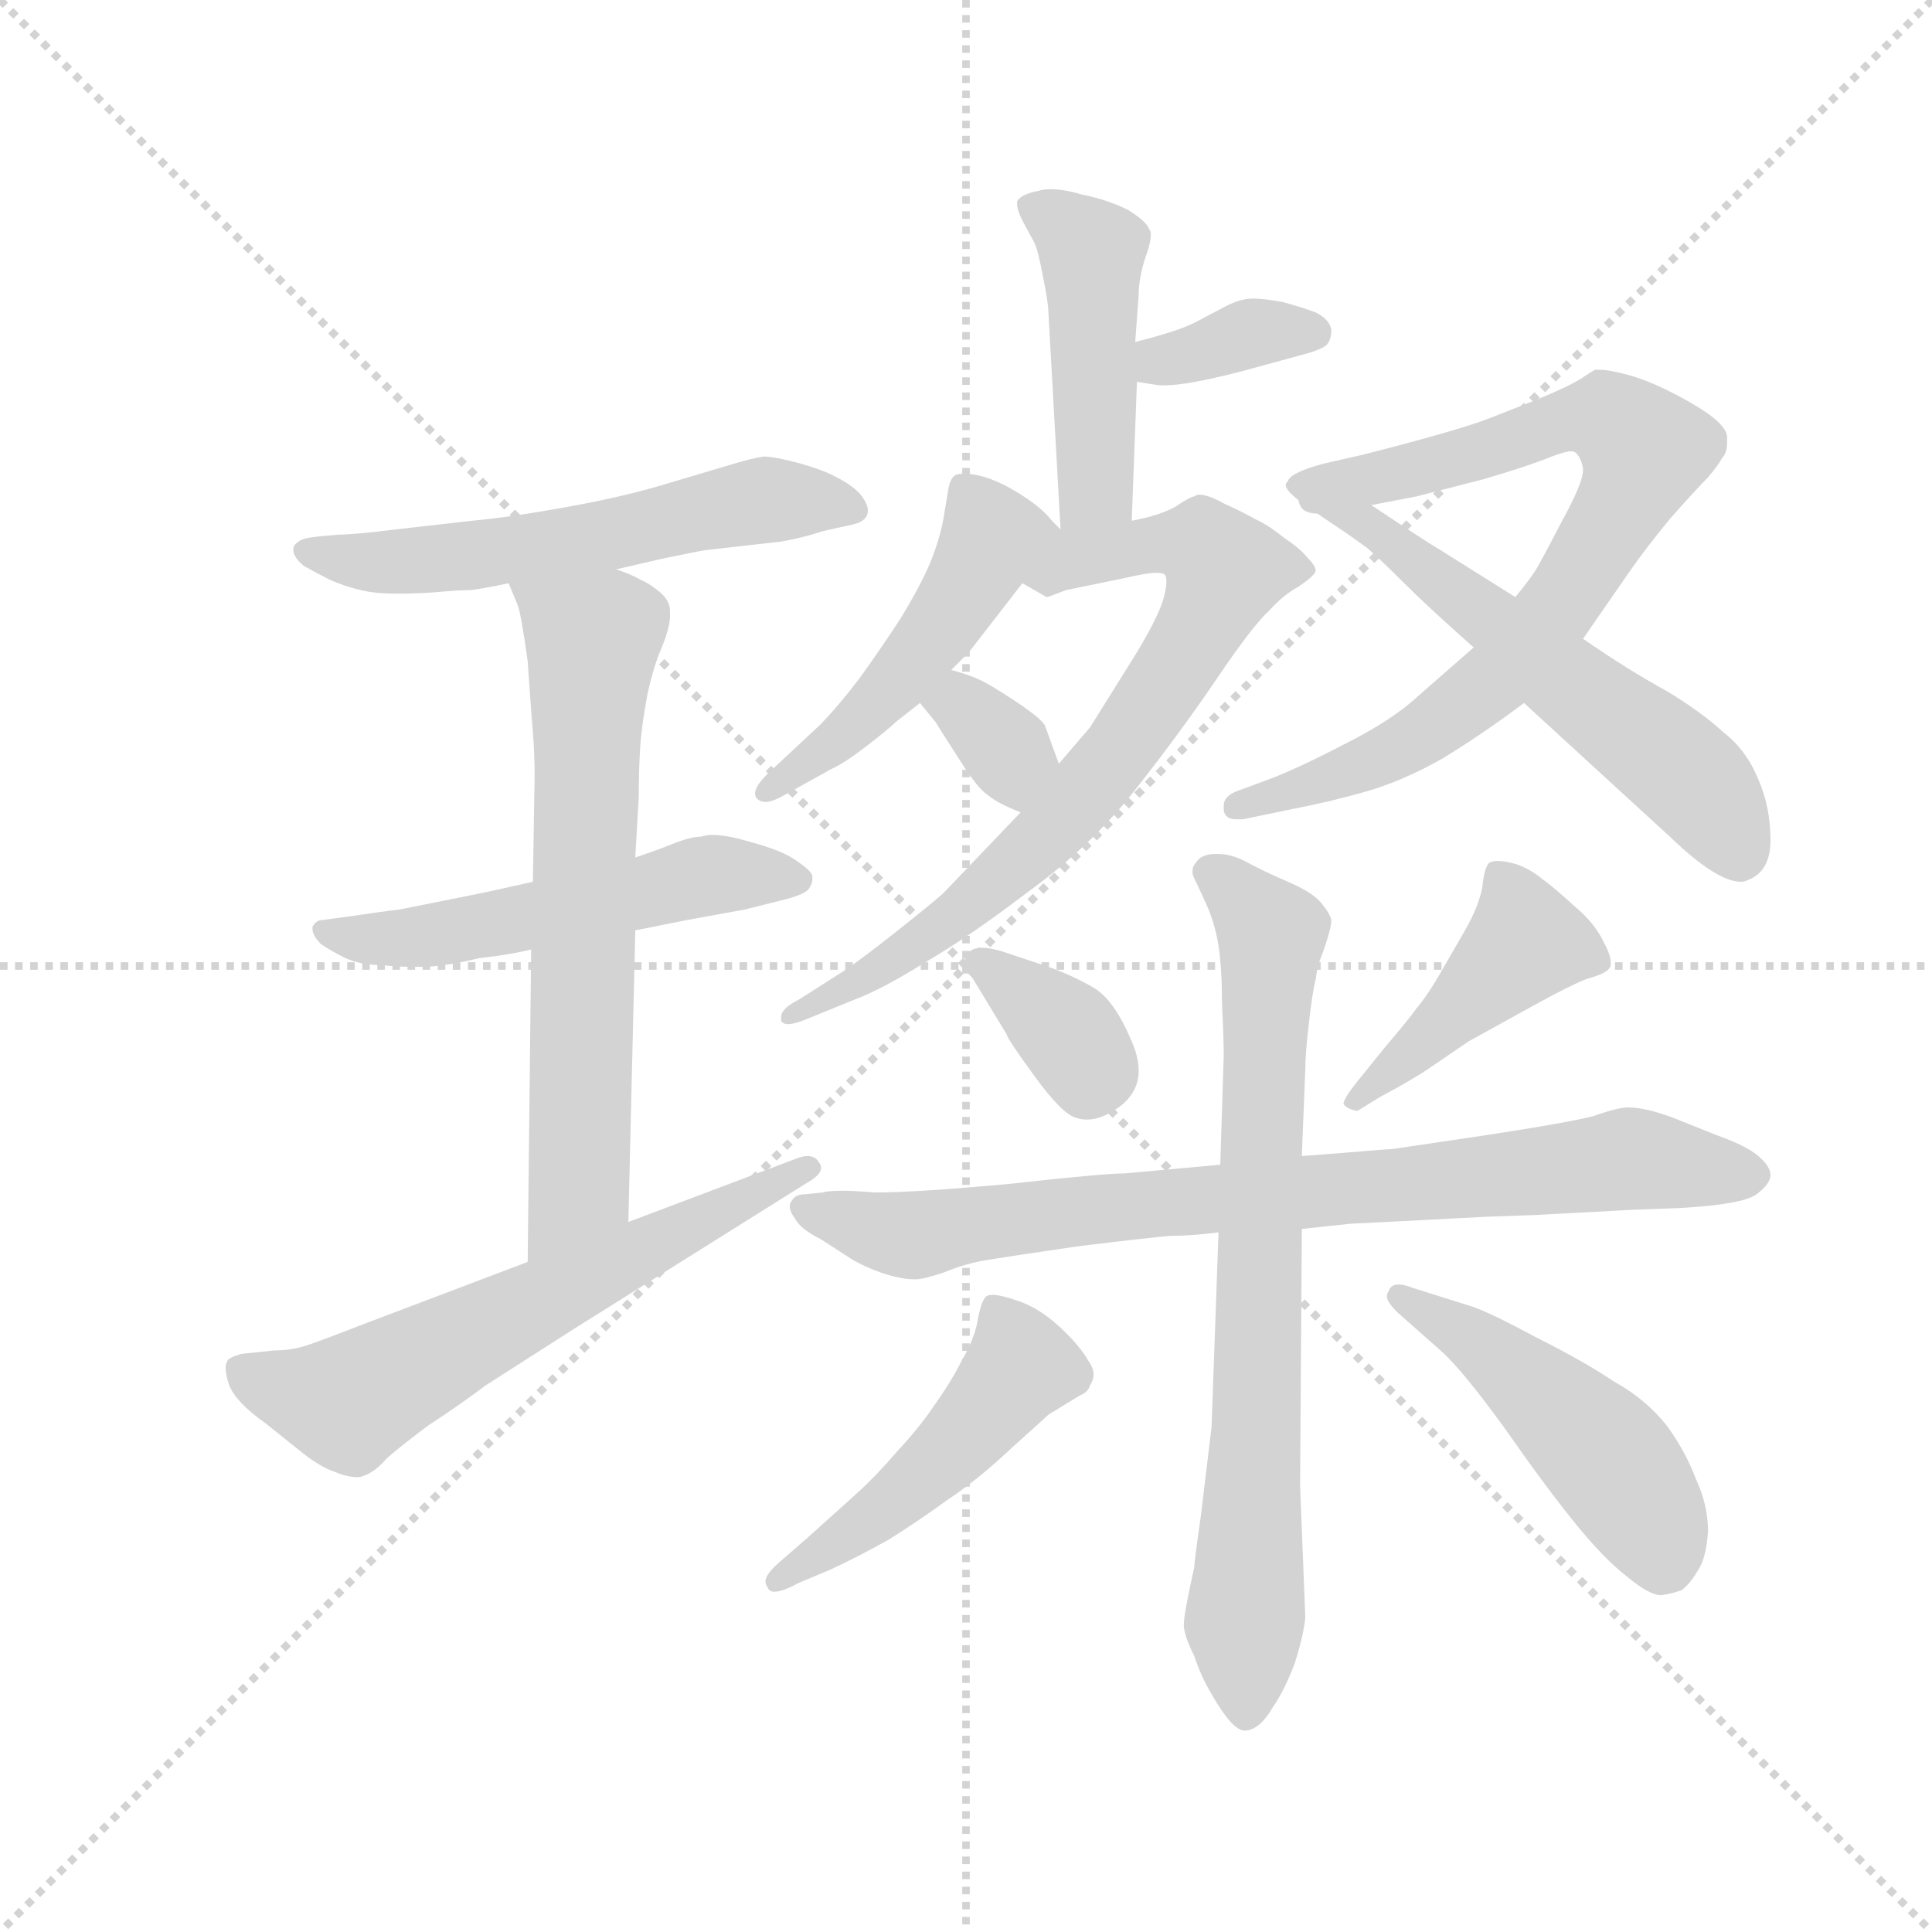 <svg version="1.1" viewBox="0 0 1024 1024" xmlns="http://www.w3.org/2000/svg">
  <g stroke="lightgray" stroke-dasharray="1,1" stroke-width="1" transform="scale(4, 4)">
    <line x1="0" y1="0" x2="256" y2="256"></line>
    <line x1="256" y1="0" x2="0" y2="256"></line>
    <line x1="128" y1="0" x2="128" y2="256"></line>
    <line x1="0" y1="128" x2="256" y2="128"></line>
  </g>
  <g transform="scale(0.92, -0.92) translate(60, -850)">
    <style type="text/css">
      
        @keyframes keyframes0 {
          from {
            stroke: blue;
            stroke-dashoffset: 577;
            stroke-width: 128;
          }
          65% {
            animation-timing-function: step-end;
            stroke: blue;
            stroke-dashoffset: 0;
            stroke-width: 128;
          }
          to {
            stroke: black;
            stroke-width: 1024;
          }
        }
        #make-me-a-hanzi-animation-0 {
          animation: keyframes0 0.72s both;
          animation-delay: 0s;
          animation-timing-function: linear;
        }
      
        @keyframes keyframes1 {
          from {
            stroke: blue;
            stroke-dashoffset: 533;
            stroke-width: 128;
          }
          63% {
            animation-timing-function: step-end;
            stroke: blue;
            stroke-dashoffset: 0;
            stroke-width: 128;
          }
          to {
            stroke: black;
            stroke-width: 1024;
          }
        }
        #make-me-a-hanzi-animation-1 {
          animation: keyframes1 0.684s both;
          animation-delay: 0.72s;
          animation-timing-function: linear;
        }
      
        @keyframes keyframes2 {
          from {
            stroke: blue;
            stroke-dashoffset: 664;
            stroke-width: 128;
          }
          68% {
            animation-timing-function: step-end;
            stroke: blue;
            stroke-dashoffset: 0;
            stroke-width: 128;
          }
          to {
            stroke: black;
            stroke-width: 1024;
          }
        }
        #make-me-a-hanzi-animation-2 {
          animation: keyframes2 0.79s both;
          animation-delay: 1.403s;
          animation-timing-function: linear;
        }
      
        @keyframes keyframes3 {
          from {
            stroke: blue;
            stroke-dashoffset: 619;
            stroke-width: 128;
          }
          67% {
            animation-timing-function: step-end;
            stroke: blue;
            stroke-dashoffset: 0;
            stroke-width: 128;
          }
          to {
            stroke: black;
            stroke-width: 1024;
          }
        }
        #make-me-a-hanzi-animation-3 {
          animation: keyframes3 0.754s both;
          animation-delay: 2.194s;
          animation-timing-function: linear;
        }
      
        @keyframes keyframes4 {
          from {
            stroke: blue;
            stroke-dashoffset: 457;
            stroke-width: 128;
          }
          60% {
            animation-timing-function: step-end;
            stroke: blue;
            stroke-dashoffset: 0;
            stroke-width: 128;
          }
          to {
            stroke: black;
            stroke-width: 1024;
          }
        }
        #make-me-a-hanzi-animation-4 {
          animation: keyframes4 0.622s both;
          animation-delay: 2.947s;
          animation-timing-function: linear;
        }
      
        @keyframes keyframes5 {
          from {
            stroke: blue;
            stroke-dashoffset: 354;
            stroke-width: 128;
          }
          54% {
            animation-timing-function: step-end;
            stroke: blue;
            stroke-dashoffset: 0;
            stroke-width: 128;
          }
          to {
            stroke: black;
            stroke-width: 1024;
          }
        }
        #make-me-a-hanzi-animation-5 {
          animation: keyframes5 0.538s both;
          animation-delay: 3.569s;
          animation-timing-function: linear;
        }
      
        @keyframes keyframes6 {
          from {
            stroke: blue;
            stroke-dashoffset: 488;
            stroke-width: 128;
          }
          61% {
            animation-timing-function: step-end;
            stroke: blue;
            stroke-dashoffset: 0;
            stroke-width: 128;
          }
          to {
            stroke: black;
            stroke-width: 1024;
          }
        }
        #make-me-a-hanzi-animation-6 {
          animation: keyframes6 0.647s both;
          animation-delay: 4.107s;
          animation-timing-function: linear;
        }
      
        @keyframes keyframes7 {
          from {
            stroke: blue;
            stroke-dashoffset: 743;
            stroke-width: 128;
          }
          71% {
            animation-timing-function: step-end;
            stroke: blue;
            stroke-dashoffset: 0;
            stroke-width: 128;
          }
          to {
            stroke: black;
            stroke-width: 1024;
          }
        }
        #make-me-a-hanzi-animation-7 {
          animation: keyframes7 0.855s both;
          animation-delay: 4.755s;
          animation-timing-function: linear;
        }
      
        @keyframes keyframes8 {
          from {
            stroke: blue;
            stroke-dashoffset: 333;
            stroke-width: 128;
          }
          52% {
            animation-timing-function: step-end;
            stroke: blue;
            stroke-dashoffset: 0;
            stroke-width: 128;
          }
          to {
            stroke: black;
            stroke-width: 1024;
          }
        }
        #make-me-a-hanzi-animation-8 {
          animation: keyframes8 0.521s both;
          animation-delay: 5.609s;
          animation-timing-function: linear;
        }
      
        @keyframes keyframes9 {
          from {
            stroke: blue;
            stroke-dashoffset: 796;
            stroke-width: 128;
          }
          72% {
            animation-timing-function: step-end;
            stroke: blue;
            stroke-dashoffset: 0;
            stroke-width: 128;
          }
          to {
            stroke: black;
            stroke-width: 1024;
          }
        }
        #make-me-a-hanzi-animation-9 {
          animation: keyframes9 0.898s both;
          animation-delay: 6.13s;
          animation-timing-function: linear;
        }
      
        @keyframes keyframes10 {
          from {
            stroke: blue;
            stroke-dashoffset: 572;
            stroke-width: 128;
          }
          65% {
            animation-timing-function: step-end;
            stroke: blue;
            stroke-dashoffset: 0;
            stroke-width: 128;
          }
          to {
            stroke: black;
            stroke-width: 1024;
          }
        }
        #make-me-a-hanzi-animation-10 {
          animation: keyframes10 0.715s both;
          animation-delay: 7.028s;
          animation-timing-function: linear;
        }
      
        @keyframes keyframes11 {
          from {
            stroke: blue;
            stroke-dashoffset: 355;
            stroke-width: 128;
          }
          54% {
            animation-timing-function: step-end;
            stroke: blue;
            stroke-dashoffset: 0;
            stroke-width: 128;
          }
          to {
            stroke: black;
            stroke-width: 1024;
          }
        }
        #make-me-a-hanzi-animation-11 {
          animation: keyframes11 0.539s both;
          animation-delay: 7.743s;
          animation-timing-function: linear;
        }
      
        @keyframes keyframes12 {
          from {
            stroke: blue;
            stroke-dashoffset: 430;
            stroke-width: 128;
          }
          58% {
            animation-timing-function: step-end;
            stroke: blue;
            stroke-dashoffset: 0;
            stroke-width: 128;
          }
          to {
            stroke: black;
            stroke-width: 1024;
          }
        }
        #make-me-a-hanzi-animation-12 {
          animation: keyframes12 0.6s both;
          animation-delay: 8.282s;
          animation-timing-function: linear;
        }
      
        @keyframes keyframes13 {
          from {
            stroke: blue;
            stroke-dashoffset: 806;
            stroke-width: 128;
          }
          72% {
            animation-timing-function: step-end;
            stroke: blue;
            stroke-dashoffset: 0;
            stroke-width: 128;
          }
          to {
            stroke: black;
            stroke-width: 1024;
          }
        }
        #make-me-a-hanzi-animation-13 {
          animation: keyframes13 0.906s both;
          animation-delay: 8.882s;
          animation-timing-function: linear;
        }
      
        @keyframes keyframes14 {
          from {
            stroke: blue;
            stroke-dashoffset: 758;
            stroke-width: 128;
          }
          71% {
            animation-timing-function: step-end;
            stroke: blue;
            stroke-dashoffset: 0;
            stroke-width: 128;
          }
          to {
            stroke: black;
            stroke-width: 1024;
          }
        }
        #make-me-a-hanzi-animation-14 {
          animation: keyframes14 0.867s both;
          animation-delay: 9.788s;
          animation-timing-function: linear;
        }
      
        @keyframes keyframes15 {
          from {
            stroke: blue;
            stroke-dashoffset: 477;
            stroke-width: 128;
          }
          61% {
            animation-timing-function: step-end;
            stroke: blue;
            stroke-dashoffset: 0;
            stroke-width: 128;
          }
          to {
            stroke: black;
            stroke-width: 1024;
          }
        }
        #make-me-a-hanzi-animation-15 {
          animation: keyframes15 0.638s both;
          animation-delay: 10.655s;
          animation-timing-function: linear;
        }
      
        @keyframes keyframes16 {
          from {
            stroke: blue;
            stroke-dashoffset: 476;
            stroke-width: 128;
          }
          61% {
            animation-timing-function: step-end;
            stroke: blue;
            stroke-dashoffset: 0;
            stroke-width: 128;
          }
          to {
            stroke: black;
            stroke-width: 1024;
          }
        }
        #make-me-a-hanzi-animation-16 {
          animation: keyframes16 0.637s both;
          animation-delay: 11.293s;
          animation-timing-function: linear;
        }
      
    </style>
    
      <path d="M 295 522 L 321 528 Q 340 532 346 533 L 390 538 Q 402 540 414 544 L 432 548 Q 440 550 440 556 Q 440 560 435 566 Q 430 571 422 575 Q 415 579 401 583 Q 386 587 380 587 Q 373 586 360 582 L 323 571 Q 300 564 267 558 Q 234 552 212 550 L 168 545 Q 144 542 135 542 L 124 541 Q 114 540 112 538 Q 109 536 109 534 L 109 533 Q 109 529 115 524 Q 122 520 130 516 Q 139 512 148 510 Q 156 508 169 508 Q 182 508 193 509 Q 204 510 211 510 Q 219 511 233 514 L 295 522 Z" fill="lightgray"></path>
    
      <path d="M 247 342 L 220 336 L 170 326 Q 161 325 141 322 L 126 320 Q 122 320 120 316 L 120 315 Q 120 311 125 306 Q 131 302 139 298 Q 148 294 160 294 Q 169 293 177 293 L 186 293 Q 200 294 216 298 Q 234 300 246 303 L 306 314 L 336 320 L 369 326 L 393 332 Q 404 335 406 338 Q 408 341 408 343 L 408 345 Q 408 348 399 354 Q 391 360 372 365 Q 359 369 350 369 Q 347 369 344 368 Q 338 368 328 364 Q 318 360 306 356 L 247 342 Z" fill="lightgray"></path>
    
      <path d="M 233 514 L 238 502 Q 240 498 244 469 Q 246 440 247 428 Q 248 416 248 403 L 247 342 L 246 303 L 244 123 C 244 93 301 116 302 146 L 306 314 L 306 356 L 308 391 Q 308 409 309 422 Q 310 434 313 450 Q 316 464 320 474 Q 326 488 326 495 L 326 498 Q 326 504 320 509 Q 314 514 309 516 Q 304 519 295 522 C 267 533 221 542 233 514 Z" fill="lightgray"></path>
    
      <path d="M 244 123 L 149 87 Q 126 78 117 75 Q 108 72 98 72 L 79 70 Q 72 68 71 66 Q 70 64 70 62 Q 70 58 72 52 Q 76 42 93 30 L 113 14 Q 124 5 133 2 Q 140 -1 146 -1 Q 148 -1 150 0 Q 156 2 163 10 Q 171 17 187 29 Q 204 40 220 52 L 270 84 L 404 168 Q 413 173 413 177 Q 413 179 412 180 Q 410 184 405 184 Q 403 184 400 183 L 302 146 L 244 123 Z" fill="lightgray"></path>
    
      <path d="M 592 550 L 595 630 L 594 653 L 596 680 Q 596 690 600 702 Q 603 710 603 715 Q 603 717 602 718 Q 601 722 590 729 Q 578 735 563 738 Q 553 741 545 741 Q 541 741 538 740 Q 528 738 526 734 L 526 732 Q 526 729 529 723 L 536 710 Q 538 706 541 690 Q 544 675 544 670 L 551 545 C 553 515 591 520 592 550 Z" fill="lightgray"></path>
    
      <path d="M 595 630 L 608 628 L 611 628 Q 624 628 655 636 L 688 645 Q 700 648 704 651 Q 707 654 707 660 Q 706 666 698 670 Q 690 673 679 676 Q 668 678 662 678 Q 655 678 647 674 L 628 664 Q 618 659 594 653 C 565 646 565 635 595 630 Z" fill="lightgray"></path>
    
      <path d="M 546 550 Q 540 558 525 567 Q 510 576 498 577 L 494 577 Q 491 577 490 576 Q 487 574 486 566 L 484 554 Q 482 541 476 526 Q 470 512 459 494 Q 448 477 435 459 Q 422 442 412 432 L 382 404 Q 375 397 375 393 Q 375 391 376 390 Q 378 388 381 388 Q 385 388 392 392 L 419 407 Q 426 410 439 420 Q 452 430 456 434 L 470 445 L 488 464 L 498 474 L 529 514 C 547 538 552 544 546 550 Z" fill="lightgray"></path>
    
      <path d="M 551 545 L 546 550 C 517 559 503 529 529 514 L 543 506 Q 544 506 554 510 L 588 517 Q 601 520 606 520 Q 610 520 611 519 Q 612 518 612 515 Q 612 511 610 504 Q 606 492 593 471 L 568 431 L 550 410 L 528 382 L 484 336 Q 480 332 456 313 Q 432 294 422 288 L 400 274 Q 390 269 390 264 L 390 262 Q 391 260 394 260 Q 398 260 405 263 L 432 274 Q 448 280 472 295 Q 498 310 532 336 Q 568 362 594 395 Q 620 428 641 459 Q 662 490 671 498 Q 679 507 688 512 Q 697 518 698 521 Q 698 524 693 529 Q 689 534 680 540 Q 670 548 663 551 Q 656 555 645 560 Q 636 565 631 565 Q 629 565 628 564 Q 626 564 617 558 Q 608 553 592 550 C 563 543 579 555 551 545 Z" fill="lightgray"></path>
    
      <path d="M 470 445 L 479 434 Q 482 429 493 412 Q 503 396 509 392 Q 515 387 528 382 C 556 371 560 382 550 410 L 542 432 Q 540 436 525 446 Q 510 456 503 459 Q 496 462 488 464 C 459 472 451 468 470 445 Z" fill="lightgray"></path>
    
      <path d="M 789 477 L 757 449 Q 742 435 714 421 Q 687 407 671 401 L 652 394 Q 645 391 645 386 L 645 383 Q 646 378 652 378 L 656 378 L 685 384 Q 706 388 727 394 Q 748 400 771 413 Q 794 427 818 445 L 852 482 L 879 521 Q 888 534 902 551 Q 917 568 924 575 Q 930 582 932 586 Q 935 589 935 595 L 935 598 Q 935 606 914 618 Q 893 630 878 634 Q 867 637 861 637 L 859 637 Q 857 636 851 632 Q 845 628 826 620 L 798 609 Q 780 602 725 588 L 703 583 Q 684 578 682 573 L 682 571 Q 682 567 688 562 C 690 551 701 553 730 559 L 756 564 L 795 574 Q 822 582 834 587 Q 842 590 845 590 Q 847 590 848 589 Q 851 586 852 580 L 852 579 Q 852 572 840 550 Q 828 527 825 522 Q 822 517 813 506 L 789 477 Z" fill="lightgray"></path>
    
      <path d="M 818 445 L 902 368 Q 929 342 943 342 Q 945 342 947 343 Q 960 348 960 366 Q 960 385 953 401 Q 946 418 933 428 Q 920 440 900 452 Q 878 464 852 482 L 813 506 L 770 533 Q 763 537 730 559 C 705 576 664 580 688 562 Q 696 556 708 548 Q 720 540 728 534 Q 736 527 749 514 Q 763 500 789 477 L 818 445 Z" fill="lightgray"></path>
    
      <path d="M 520 254 Q 520 252 536 230 Q 552 208 560 206 Q 563 205 566 205 Q 576 205 587 214 Q 596 222 596 233 Q 596 241 592 250 Q 582 274 570 281 Q 558 288 544 293 L 517 302 Q 510 304 506 304 Q 500 304 498 301 Q 496 299 496 296 Q 496 292 500 287 L 520 254 Z" fill="lightgray"></path>
    
      <path d="M 746 224 Q 760 232 764 235 L 786 250 L 824 271 Q 844 282 854 286 Q 865 289 867 292 Q 868 293 868 295 Q 868 300 864 307 Q 859 318 847 328 Q 835 339 828 344 Q 822 349 814 352 Q 807 354 803 354 Q 800 354 798 353 Q 795 350 794 339 Q 792 328 784 314 L 769 288 Q 762 276 756 269 Q 751 262 739 248 L 722 227 Q 714 217 714 214 Q 716 211 722 210 L 735 218 L 746 224 Z" fill="lightgray"></path>
    
      <path d="M 690 142 L 718 145 Q 720 145 796 149 L 824 150 L 880 153 L 907 154 Q 944 156 952 162 Q 960 168 960 173 Q 960 178 953 184 Q 946 190 929 196 L 904 206 Q 888 212 878 212 Q 872 212 858 207 Q 842 203 796 196 L 742 188 Q 740 188 728 187 Q 717 186 690 184 L 643 179 L 588 174 Q 576 174 522 168 Q 468 163 444 163 Q 432 164 425 164 Q 417 164 414 163 L 404 162 Q 398 162 396 158 Q 395 157 395 155 Q 395 152 398 148 Q 401 142 413 136 L 430 125 Q 438 120 450 116 Q 460 113 466 113 L 468 113 Q 472 113 484 117 Q 496 122 508 124 Q 520 126 561 132 Q 602 137 614 138 Q 626 138 642 140 L 690 142 Z" fill="lightgray"></path>
    
      <path d="M 690 184 L 692 234 Q 692 243 694 260 Q 696 278 698 286 Q 699 294 702 301 Q 707 315 707 320 Q 706 324 701 330 Q 696 336 682 342 Q 668 348 657 354 Q 649 358 642 358 L 640 358 Q 632 358 629 353 Q 627 351 627 348 Q 627 346 628 344 Q 630 340 635 329 Q 640 318 642 305 Q 644 292 644 272 Q 645 252 645 242 L 643 179 L 642 140 L 638 28 L 632 -22 Q 628 -50 628 -53 Q 622 -80 622 -86 Q 622 -92 628 -104 Q 632 -116 638 -126 Q 650 -147 657 -147 L 658 -147 Q 666 -146 673 -134 Q 680 -124 686 -108 Q 691 -92 692 -82 L 689 -6 L 690 142 L 690 184 Z" fill="lightgray"></path>
    
      <path d="M 389 -50 Q 381 -57 381 -61 Q 381 -63 382 -64 Q 383 -67 386 -67 Q 391 -67 400 -62 L 419 -54 Q 434 -47 452 -37 Q 468 -27 486 -14 Q 504 -2 523 16 Q 542 33 544 35 L 562 46 Q 567 48 568 52 Q 570 55 570 58 Q 570 62 567 66 Q 562 75 550 86 Q 539 96 528 100 Q 517 104 512 104 Q 509 104 508 103 Q 505 100 503 88 Q 501 78 494 66 Q 488 54 478 40 Q 470 28 457 14 Q 445 0 434 -10 L 404 -37 L 389 -50 Z" fill="lightgray"></path>
    
      <path d="M 771 71 Q 783 60 807 27 Q 830 -6 847 -27 Q 864 -48 877 -58 Q 890 -69 897 -69 Q 904 -68 909 -66 Q 914 -62 918 -55 Q 923 -48 924 -32 Q 924 -17 917 -2 Q 911 14 900 29 Q 888 44 870 54 Q 852 66 826 79 Q 800 93 789 97 L 754 108 Q 749 110 746 110 Q 741 110 740 106 Q 739 105 739 103 Q 739 100 745 94 L 771 71 Z" fill="lightgray"></path>
    
    
      <clipPath id="make-me-a-hanzi-clip-0">
        <path d="M 295 522 L 321 528 Q 340 532 346 533 L 390 538 Q 402 540 414 544 L 432 548 Q 440 550 440 556 Q 440 560 435 566 Q 430 571 422 575 Q 415 579 401 583 Q 386 587 380 587 Q 373 586 360 582 L 323 571 Q 300 564 267 558 Q 234 552 212 550 L 168 545 Q 144 542 135 542 L 124 541 Q 114 540 112 538 Q 109 536 109 534 L 109 533 Q 109 529 115 524 Q 122 520 130 516 Q 139 512 148 510 Q 156 508 169 508 Q 182 508 193 509 Q 204 510 211 510 Q 219 511 233 514 L 295 522 Z"></path>
      </clipPath>
      <path clip-path="url(#make-me-a-hanzi-clip-0)" d="M 114 534 L 186 527 L 285 540 L 372 561 L 431 558" fill="none" id="make-me-a-hanzi-animation-0" stroke-dasharray="449 898" stroke-linecap="round"></path>
    
      <clipPath id="make-me-a-hanzi-clip-1">
        <path d="M 247 342 L 220 336 L 170 326 Q 161 325 141 322 L 126 320 Q 122 320 120 316 L 120 315 Q 120 311 125 306 Q 131 302 139 298 Q 148 294 160 294 Q 169 293 177 293 L 186 293 Q 200 294 216 298 Q 234 300 246 303 L 306 314 L 336 320 L 369 326 L 393 332 Q 404 335 406 338 Q 408 341 408 343 L 408 345 Q 408 348 399 354 Q 391 360 372 365 Q 359 369 350 369 Q 347 369 344 368 Q 338 368 328 364 Q 318 360 306 356 L 247 342 Z"></path>
      </clipPath>
      <path clip-path="url(#make-me-a-hanzi-clip-1)" d="M 125 316 L 173 309 L 344 345 L 398 344" fill="none" id="make-me-a-hanzi-animation-1" stroke-dasharray="405 810" stroke-linecap="round"></path>
    
      <clipPath id="make-me-a-hanzi-clip-2">
        <path d="M 233 514 L 238 502 Q 240 498 244 469 Q 246 440 247 428 Q 248 416 248 403 L 247 342 L 246 303 L 244 123 C 244 93 301 116 302 146 L 306 314 L 306 356 L 308 391 Q 308 409 309 422 Q 310 434 313 450 Q 316 464 320 474 Q 326 488 326 495 L 326 498 Q 326 504 320 509 Q 314 514 309 516 Q 304 519 295 522 C 267 533 221 542 233 514 Z"></path>
      </clipPath>
      <path clip-path="url(#make-me-a-hanzi-clip-2)" d="M 241 510 L 281 481 L 274 166 L 249 130" fill="none" id="make-me-a-hanzi-animation-2" stroke-dasharray="536 1072" stroke-linecap="round"></path>
    
      <clipPath id="make-me-a-hanzi-clip-3">
        <path d="M 244 123 L 149 87 Q 126 78 117 75 Q 108 72 98 72 L 79 70 Q 72 68 71 66 Q 70 64 70 62 Q 70 58 72 52 Q 76 42 93 30 L 113 14 Q 124 5 133 2 Q 140 -1 146 -1 Q 148 -1 150 0 Q 156 2 163 10 Q 171 17 187 29 Q 204 40 220 52 L 270 84 L 404 168 Q 413 173 413 177 Q 413 179 412 180 Q 410 184 405 184 Q 403 184 400 183 L 302 146 L 244 123 Z"></path>
      </clipPath>
      <path clip-path="url(#make-me-a-hanzi-clip-3)" d="M 78 62 L 99 51 L 140 42 L 405 176" fill="none" id="make-me-a-hanzi-animation-3" stroke-dasharray="491 982" stroke-linecap="round"></path>
    
      <clipPath id="make-me-a-hanzi-clip-4">
        <path d="M 592 550 L 595 630 L 594 653 L 596 680 Q 596 690 600 702 Q 603 710 603 715 Q 603 717 602 718 Q 601 722 590 729 Q 578 735 563 738 Q 553 741 545 741 Q 541 741 538 740 Q 528 738 526 734 L 526 732 Q 526 729 529 723 L 536 710 Q 538 706 541 690 Q 544 675 544 670 L 551 545 C 553 515 591 520 592 550 Z"></path>
      </clipPath>
      <path clip-path="url(#make-me-a-hanzi-clip-4)" d="M 534 733 L 569 703 L 571 570 L 557 553" fill="none" id="make-me-a-hanzi-animation-4" stroke-dasharray="329 658" stroke-linecap="round"></path>
    
      <clipPath id="make-me-a-hanzi-clip-5">
        <path d="M 595 630 L 608 628 L 611 628 Q 624 628 655 636 L 688 645 Q 700 648 704 651 Q 707 654 707 660 Q 706 666 698 670 Q 690 673 679 676 Q 668 678 662 678 Q 655 678 647 674 L 628 664 Q 618 659 594 653 C 565 646 565 635 595 630 Z"></path>
      </clipPath>
      <path clip-path="url(#make-me-a-hanzi-clip-5)" d="M 603 636 L 659 658 L 697 659" fill="none" id="make-me-a-hanzi-animation-5" stroke-dasharray="226 452" stroke-linecap="round"></path>
    
      <clipPath id="make-me-a-hanzi-clip-6">
        <path d="M 546 550 Q 540 558 525 567 Q 510 576 498 577 L 494 577 Q 491 577 490 576 Q 487 574 486 566 L 484 554 Q 482 541 476 526 Q 470 512 459 494 Q 448 477 435 459 Q 422 442 412 432 L 382 404 Q 375 397 375 393 Q 375 391 376 390 Q 378 388 381 388 Q 385 388 392 392 L 419 407 Q 426 410 439 420 Q 452 430 456 434 L 470 445 L 488 464 L 498 474 L 529 514 C 547 538 552 544 546 550 Z"></path>
      </clipPath>
      <path clip-path="url(#make-me-a-hanzi-clip-6)" d="M 494 569 L 510 541 L 485 492 L 426 426 L 380 393" fill="none" id="make-me-a-hanzi-animation-6" stroke-dasharray="360 720" stroke-linecap="round"></path>
    
      <clipPath id="make-me-a-hanzi-clip-7">
        <path d="M 551 545 L 546 550 C 517 559 503 529 529 514 L 543 506 Q 544 506 554 510 L 588 517 Q 601 520 606 520 Q 610 520 611 519 Q 612 518 612 515 Q 612 511 610 504 Q 606 492 593 471 L 568 431 L 550 410 L 528 382 L 484 336 Q 480 332 456 313 Q 432 294 422 288 L 400 274 Q 390 269 390 264 L 390 262 Q 391 260 394 260 Q 398 260 405 263 L 432 274 Q 448 280 472 295 Q 498 310 532 336 Q 568 362 594 395 Q 620 428 641 459 Q 662 490 671 498 Q 679 507 688 512 Q 697 518 698 521 Q 698 524 693 529 Q 689 534 680 540 Q 670 548 663 551 Q 656 555 645 560 Q 636 565 631 565 Q 629 565 628 564 Q 626 564 617 558 Q 608 553 592 550 C 563 543 579 555 551 545 Z"></path>
      </clipPath>
      <path clip-path="url(#make-me-a-hanzi-clip-7)" d="M 536 518 L 560 529 L 619 538 L 633 536 L 645 518 L 608 452 L 547 373 L 482 316 L 393 263" fill="none" id="make-me-a-hanzi-animation-7" stroke-dasharray="615 1230" stroke-linecap="round"></path>
    
      <clipPath id="make-me-a-hanzi-clip-8">
        <path d="M 470 445 L 479 434 Q 482 429 493 412 Q 503 396 509 392 Q 515 387 528 382 C 556 371 560 382 550 410 L 542 432 Q 540 436 525 446 Q 510 456 503 459 Q 496 462 488 464 C 459 472 451 468 470 445 Z"></path>
      </clipPath>
      <path clip-path="url(#make-me-a-hanzi-clip-8)" d="M 480 444 L 493 444 L 518 420 L 525 392" fill="none" id="make-me-a-hanzi-animation-8" stroke-dasharray="205 410" stroke-linecap="round"></path>
    
      <clipPath id="make-me-a-hanzi-clip-9">
        <path d="M 789 477 L 757 449 Q 742 435 714 421 Q 687 407 671 401 L 652 394 Q 645 391 645 386 L 645 383 Q 646 378 652 378 L 656 378 L 685 384 Q 706 388 727 394 Q 748 400 771 413 Q 794 427 818 445 L 852 482 L 879 521 Q 888 534 902 551 Q 917 568 924 575 Q 930 582 932 586 Q 935 589 935 595 L 935 598 Q 935 606 914 618 Q 893 630 878 634 Q 867 637 861 637 L 859 637 Q 857 636 851 632 Q 845 628 826 620 L 798 609 Q 780 602 725 588 L 703 583 Q 684 578 682 573 L 682 571 Q 682 567 688 562 C 690 551 701 553 730 559 L 756 564 L 795 574 Q 822 582 834 587 Q 842 590 845 590 Q 847 590 848 589 Q 851 586 852 580 L 852 579 Q 852 572 840 550 Q 828 527 825 522 Q 822 517 813 506 L 789 477 Z"></path>
      </clipPath>
      <path clip-path="url(#make-me-a-hanzi-clip-9)" d="M 688 572 L 747 577 L 857 610 L 867 609 L 888 590 L 839 501 L 807 464 L 742 417 L 651 385" fill="none" id="make-me-a-hanzi-animation-9" stroke-dasharray="668 1336" stroke-linecap="round"></path>
    
      <clipPath id="make-me-a-hanzi-clip-10">
        <path d="M 818 445 L 902 368 Q 929 342 943 342 Q 945 342 947 343 Q 960 348 960 366 Q 960 385 953 401 Q 946 418 933 428 Q 920 440 900 452 Q 878 464 852 482 L 813 506 L 770 533 Q 763 537 730 559 C 705 576 664 580 688 562 Q 696 556 708 548 Q 720 540 728 534 Q 736 527 749 514 Q 763 500 789 477 L 818 445 Z"></path>
      </clipPath>
      <path clip-path="url(#make-me-a-hanzi-clip-10)" d="M 704 554 L 735 546 L 751 528 L 890 422 L 923 392 L 942 356" fill="none" id="make-me-a-hanzi-animation-10" stroke-dasharray="444 888" stroke-linecap="round"></path>
    
      <clipPath id="make-me-a-hanzi-clip-11">
        <path d="M 520 254 Q 520 252 536 230 Q 552 208 560 206 Q 563 205 566 205 Q 576 205 587 214 Q 596 222 596 233 Q 596 241 592 250 Q 582 274 570 281 Q 558 288 544 293 L 517 302 Q 510 304 506 304 Q 500 304 498 301 Q 496 299 496 296 Q 496 292 500 287 L 520 254 Z"></path>
      </clipPath>
      <path clip-path="url(#make-me-a-hanzi-clip-11)" d="M 505 295 L 551 259 L 567 237 L 566 224" fill="none" id="make-me-a-hanzi-animation-11" stroke-dasharray="227 454" stroke-linecap="round"></path>
    
      <clipPath id="make-me-a-hanzi-clip-12">
        <path d="M 746 224 Q 760 232 764 235 L 786 250 L 824 271 Q 844 282 854 286 Q 865 289 867 292 Q 868 293 868 295 Q 868 300 864 307 Q 859 318 847 328 Q 835 339 828 344 Q 822 349 814 352 Q 807 354 803 354 Q 800 354 798 353 Q 795 350 794 339 Q 792 328 784 314 L 769 288 Q 762 276 756 269 Q 751 262 739 248 L 722 227 Q 714 217 714 214 Q 716 211 722 210 L 735 218 L 746 224 Z"></path>
      </clipPath>
      <path clip-path="url(#make-me-a-hanzi-clip-12)" d="M 802 344 L 811 335 L 819 308 L 762 250 L 721 219" fill="none" id="make-me-a-hanzi-animation-12" stroke-dasharray="302 604" stroke-linecap="round"></path>
    
      <clipPath id="make-me-a-hanzi-clip-13">
        <path d="M 690 142 L 718 145 Q 720 145 796 149 L 824 150 L 880 153 L 907 154 Q 944 156 952 162 Q 960 168 960 173 Q 960 178 953 184 Q 946 190 929 196 L 904 206 Q 888 212 878 212 Q 872 212 858 207 Q 842 203 796 196 L 742 188 Q 740 188 728 187 Q 717 186 690 184 L 643 179 L 588 174 Q 576 174 522 168 Q 468 163 444 163 Q 432 164 425 164 Q 417 164 414 163 L 404 162 Q 398 162 396 158 Q 395 157 395 155 Q 395 152 398 148 Q 401 142 413 136 L 430 125 Q 438 120 450 116 Q 460 113 466 113 L 468 113 Q 472 113 484 117 Q 496 122 508 124 Q 520 126 561 132 Q 602 137 614 138 Q 626 138 642 140 L 690 142 Z"></path>
      </clipPath>
      <path clip-path="url(#make-me-a-hanzi-clip-13)" d="M 403 154 L 465 138 L 879 182 L 948 173" fill="none" id="make-me-a-hanzi-animation-13" stroke-dasharray="678 1356" stroke-linecap="round"></path>
    
      <clipPath id="make-me-a-hanzi-clip-14">
        <path d="M 690 184 L 692 234 Q 692 243 694 260 Q 696 278 698 286 Q 699 294 702 301 Q 707 315 707 320 Q 706 324 701 330 Q 696 336 682 342 Q 668 348 657 354 Q 649 358 642 358 L 640 358 Q 632 358 629 353 Q 627 351 627 348 Q 627 346 628 344 Q 630 340 635 329 Q 640 318 642 305 Q 644 292 644 272 Q 645 252 645 242 L 643 179 L 642 140 L 638 28 L 632 -22 Q 628 -50 628 -53 Q 622 -80 622 -86 Q 622 -92 628 -104 Q 632 -116 638 -126 Q 650 -147 657 -147 L 658 -147 Q 666 -146 673 -134 Q 680 -124 686 -108 Q 691 -92 692 -82 L 689 -6 L 690 142 L 690 184 Z"></path>
      </clipPath>
      <path clip-path="url(#make-me-a-hanzi-clip-14)" d="M 635 348 L 673 312 L 658 -137" fill="none" id="make-me-a-hanzi-animation-14" stroke-dasharray="630 1260" stroke-linecap="round"></path>
    
      <clipPath id="make-me-a-hanzi-clip-15">
        <path d="M 389 -50 Q 381 -57 381 -61 Q 381 -63 382 -64 Q 383 -67 386 -67 Q 391 -67 400 -62 L 419 -54 Q 434 -47 452 -37 Q 468 -27 486 -14 Q 504 -2 523 16 Q 542 33 544 35 L 562 46 Q 567 48 568 52 Q 570 55 570 58 Q 570 62 567 66 Q 562 75 550 86 Q 539 96 528 100 Q 517 104 512 104 Q 509 104 508 103 Q 505 100 503 88 Q 501 78 494 66 Q 488 54 478 40 Q 470 28 457 14 Q 445 0 434 -10 L 404 -37 L 389 -50 Z"></path>
      </clipPath>
      <path clip-path="url(#make-me-a-hanzi-clip-15)" d="M 513 93 L 528 63 L 513 42 L 449 -20 L 388 -60" fill="none" id="make-me-a-hanzi-animation-15" stroke-dasharray="349 698" stroke-linecap="round"></path>
    
      <clipPath id="make-me-a-hanzi-clip-16">
        <path d="M 771 71 Q 783 60 807 27 Q 830 -6 847 -27 Q 864 -48 877 -58 Q 890 -69 897 -69 Q 904 -68 909 -66 Q 914 -62 918 -55 Q 923 -48 924 -32 Q 924 -17 917 -2 Q 911 14 900 29 Q 888 44 870 54 Q 852 66 826 79 Q 800 93 789 97 L 754 108 Q 749 110 746 110 Q 741 110 740 106 Q 739 105 739 103 Q 739 100 745 94 L 771 71 Z"></path>
      </clipPath>
      <path clip-path="url(#make-me-a-hanzi-clip-16)" d="M 747 102 L 797 72 L 863 14 L 893 -31 L 899 -50" fill="none" id="make-me-a-hanzi-animation-16" stroke-dasharray="348 696" stroke-linecap="round"></path>
    
  </g>
</svg>